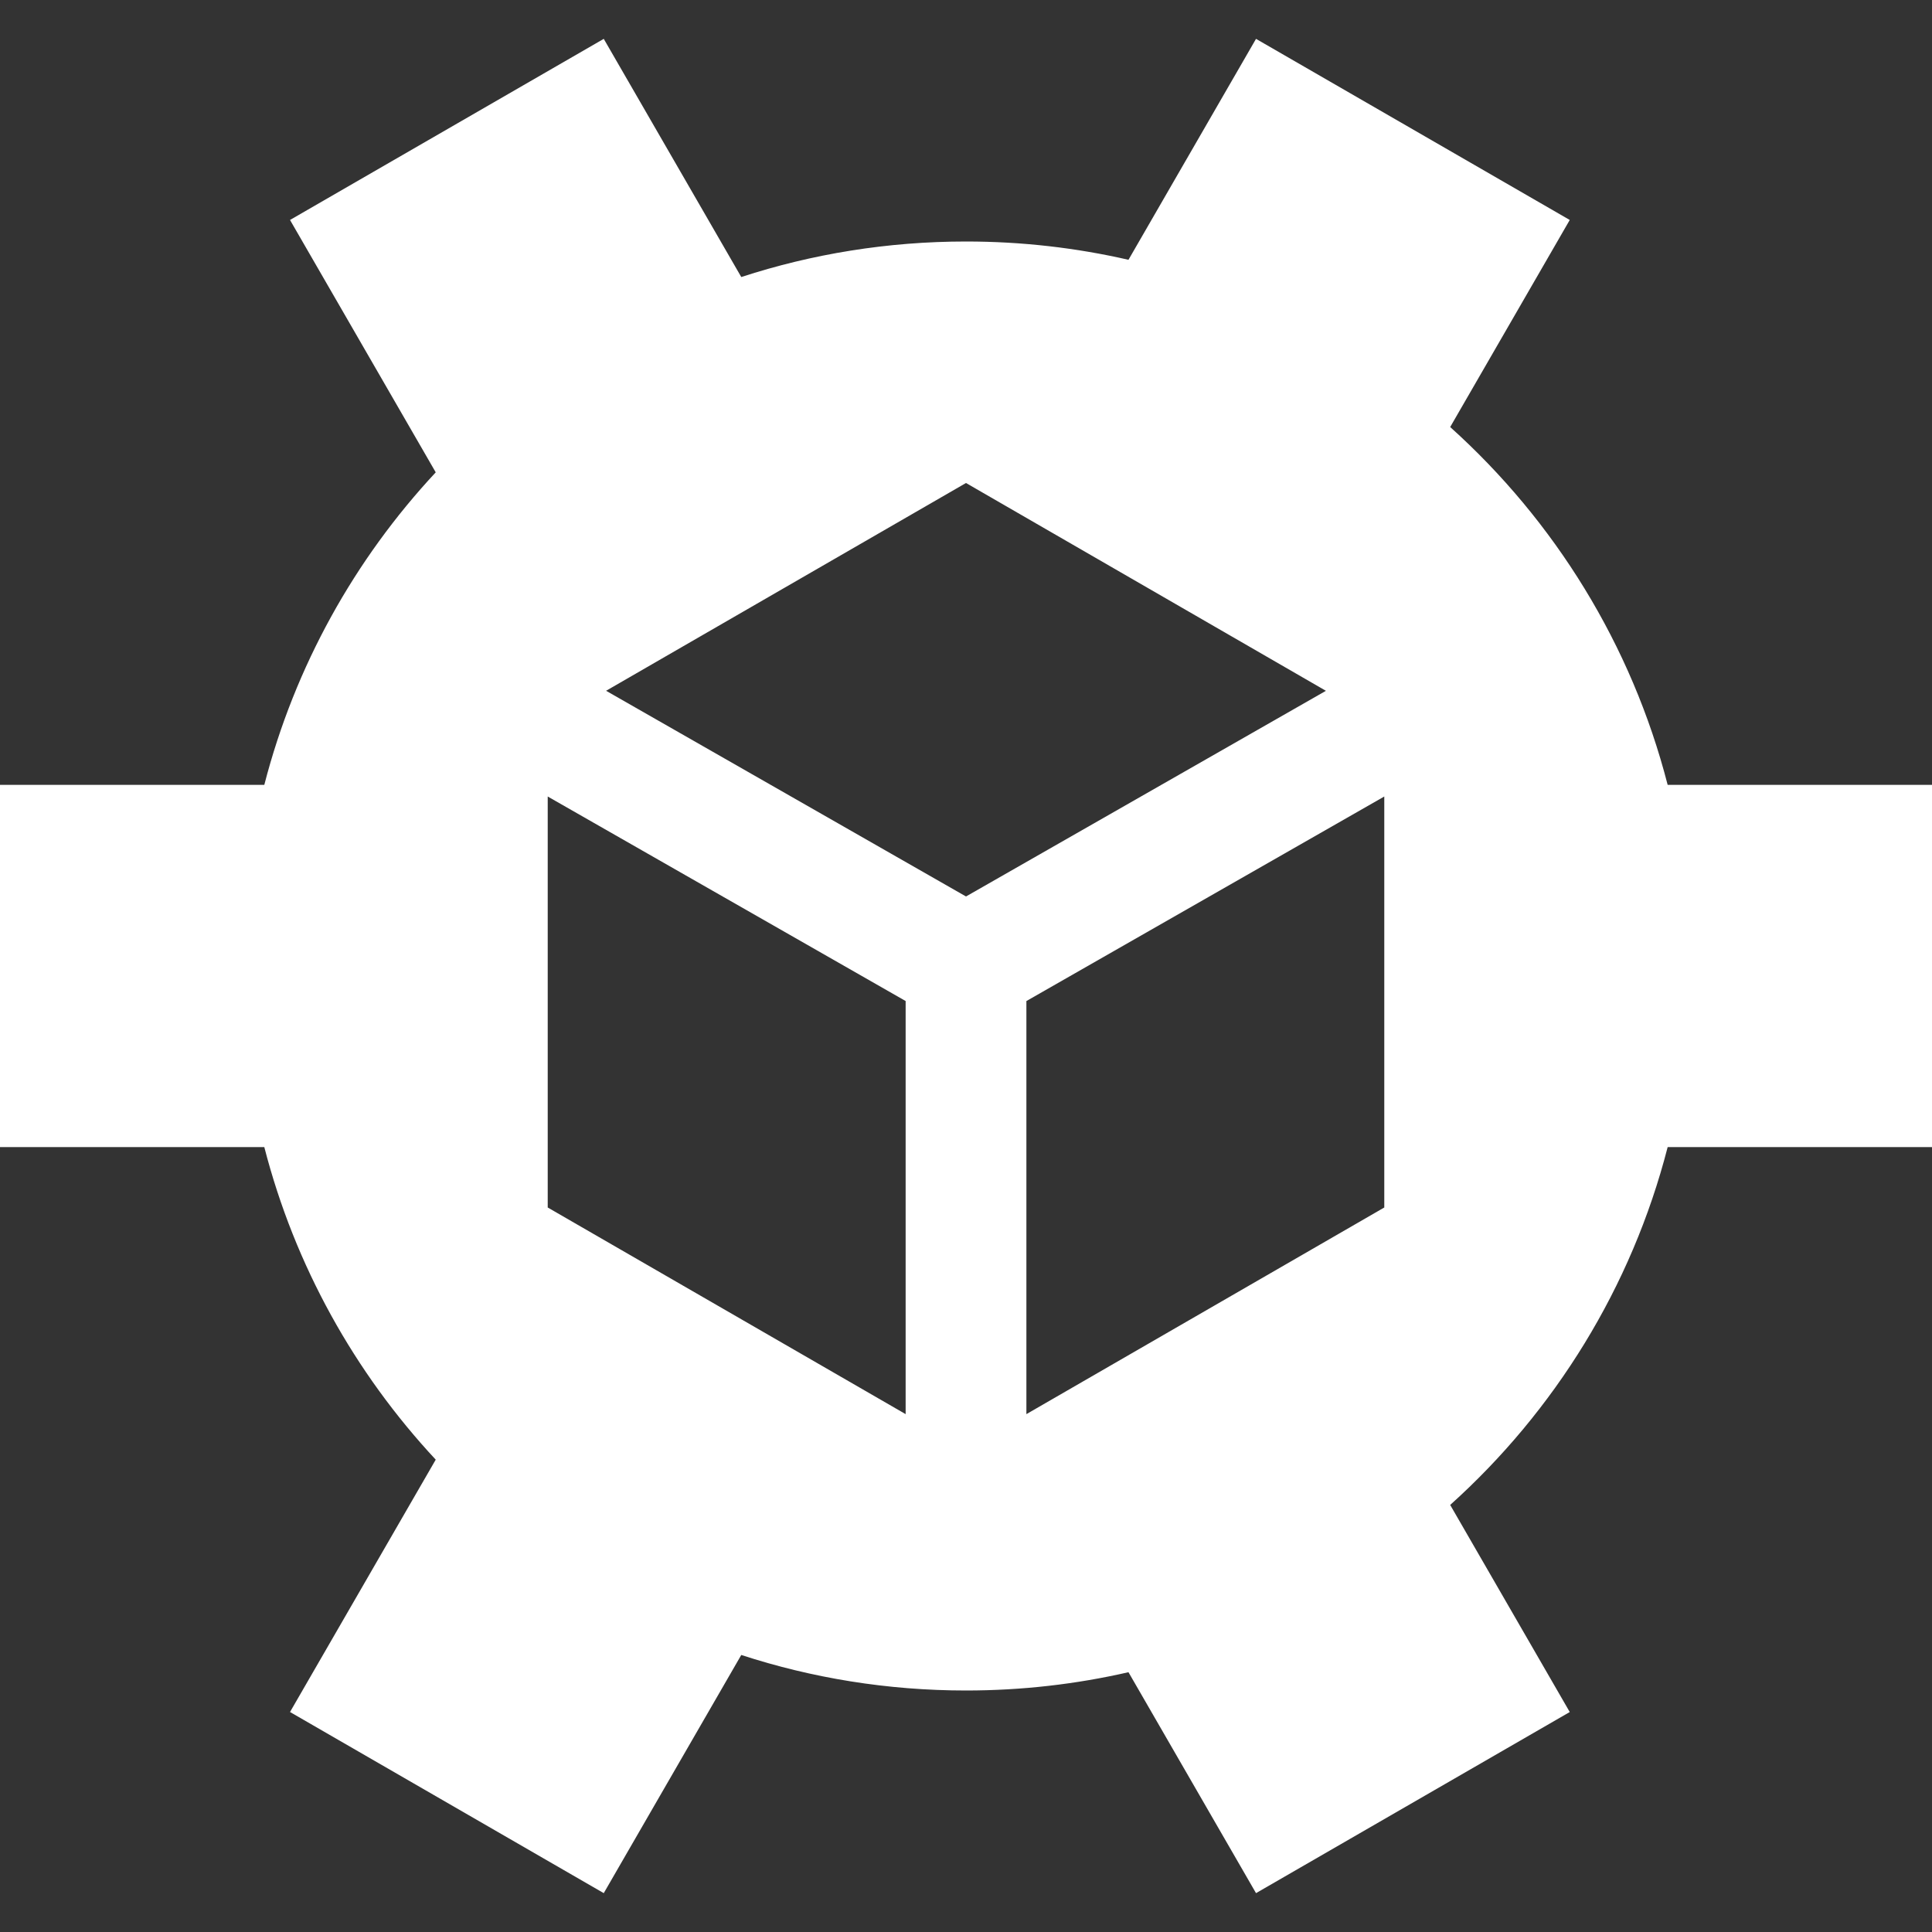 <svg width="62" height="62" viewBox="0 0 62 62" fill="none" xmlns="http://www.w3.org/2000/svg">
<rect x="0" y="0" width="62" height="62" fill="#333333" stroke="none"/>
<path fill-rule="evenodd" clip-rule="evenodd" d="M62 25.187V36.812H53.517C52.36 41.311 49.889 45.283 46.538 48.295L50.375 54.941L40.307 60.753L36.214 53.663C34.538 54.047 32.793 54.25 31 54.25C28.482 54.25 26.058 53.85 23.788 53.11L19.375 60.753L9.307 54.94L13.983 46.842C11.384 44.052 9.463 40.621 8.482 36.812H0L5.08145e-07 25.187H8.482C9.463 21.379 11.384 17.948 13.983 15.158L9.307 7.059L19.375 1.247L23.788 8.89C26.058 8.15 28.482 7.75 31 7.75C32.792 7.75 34.538 7.953 36.214 8.337L40.307 1.247L50.375 7.059L46.538 13.704C49.889 16.717 52.36 20.689 53.517 25.187L62 25.187ZM31 15.5L42.55 22.169L31 28.769L19.45 22.168L31 15.5ZM32.938 32.125L44.423 25.561V38.75L32.938 45.381V32.125ZM29.063 32.124V45.381L17.577 38.75V25.561L29.063 32.124Z" fill="white"/>
</svg>
